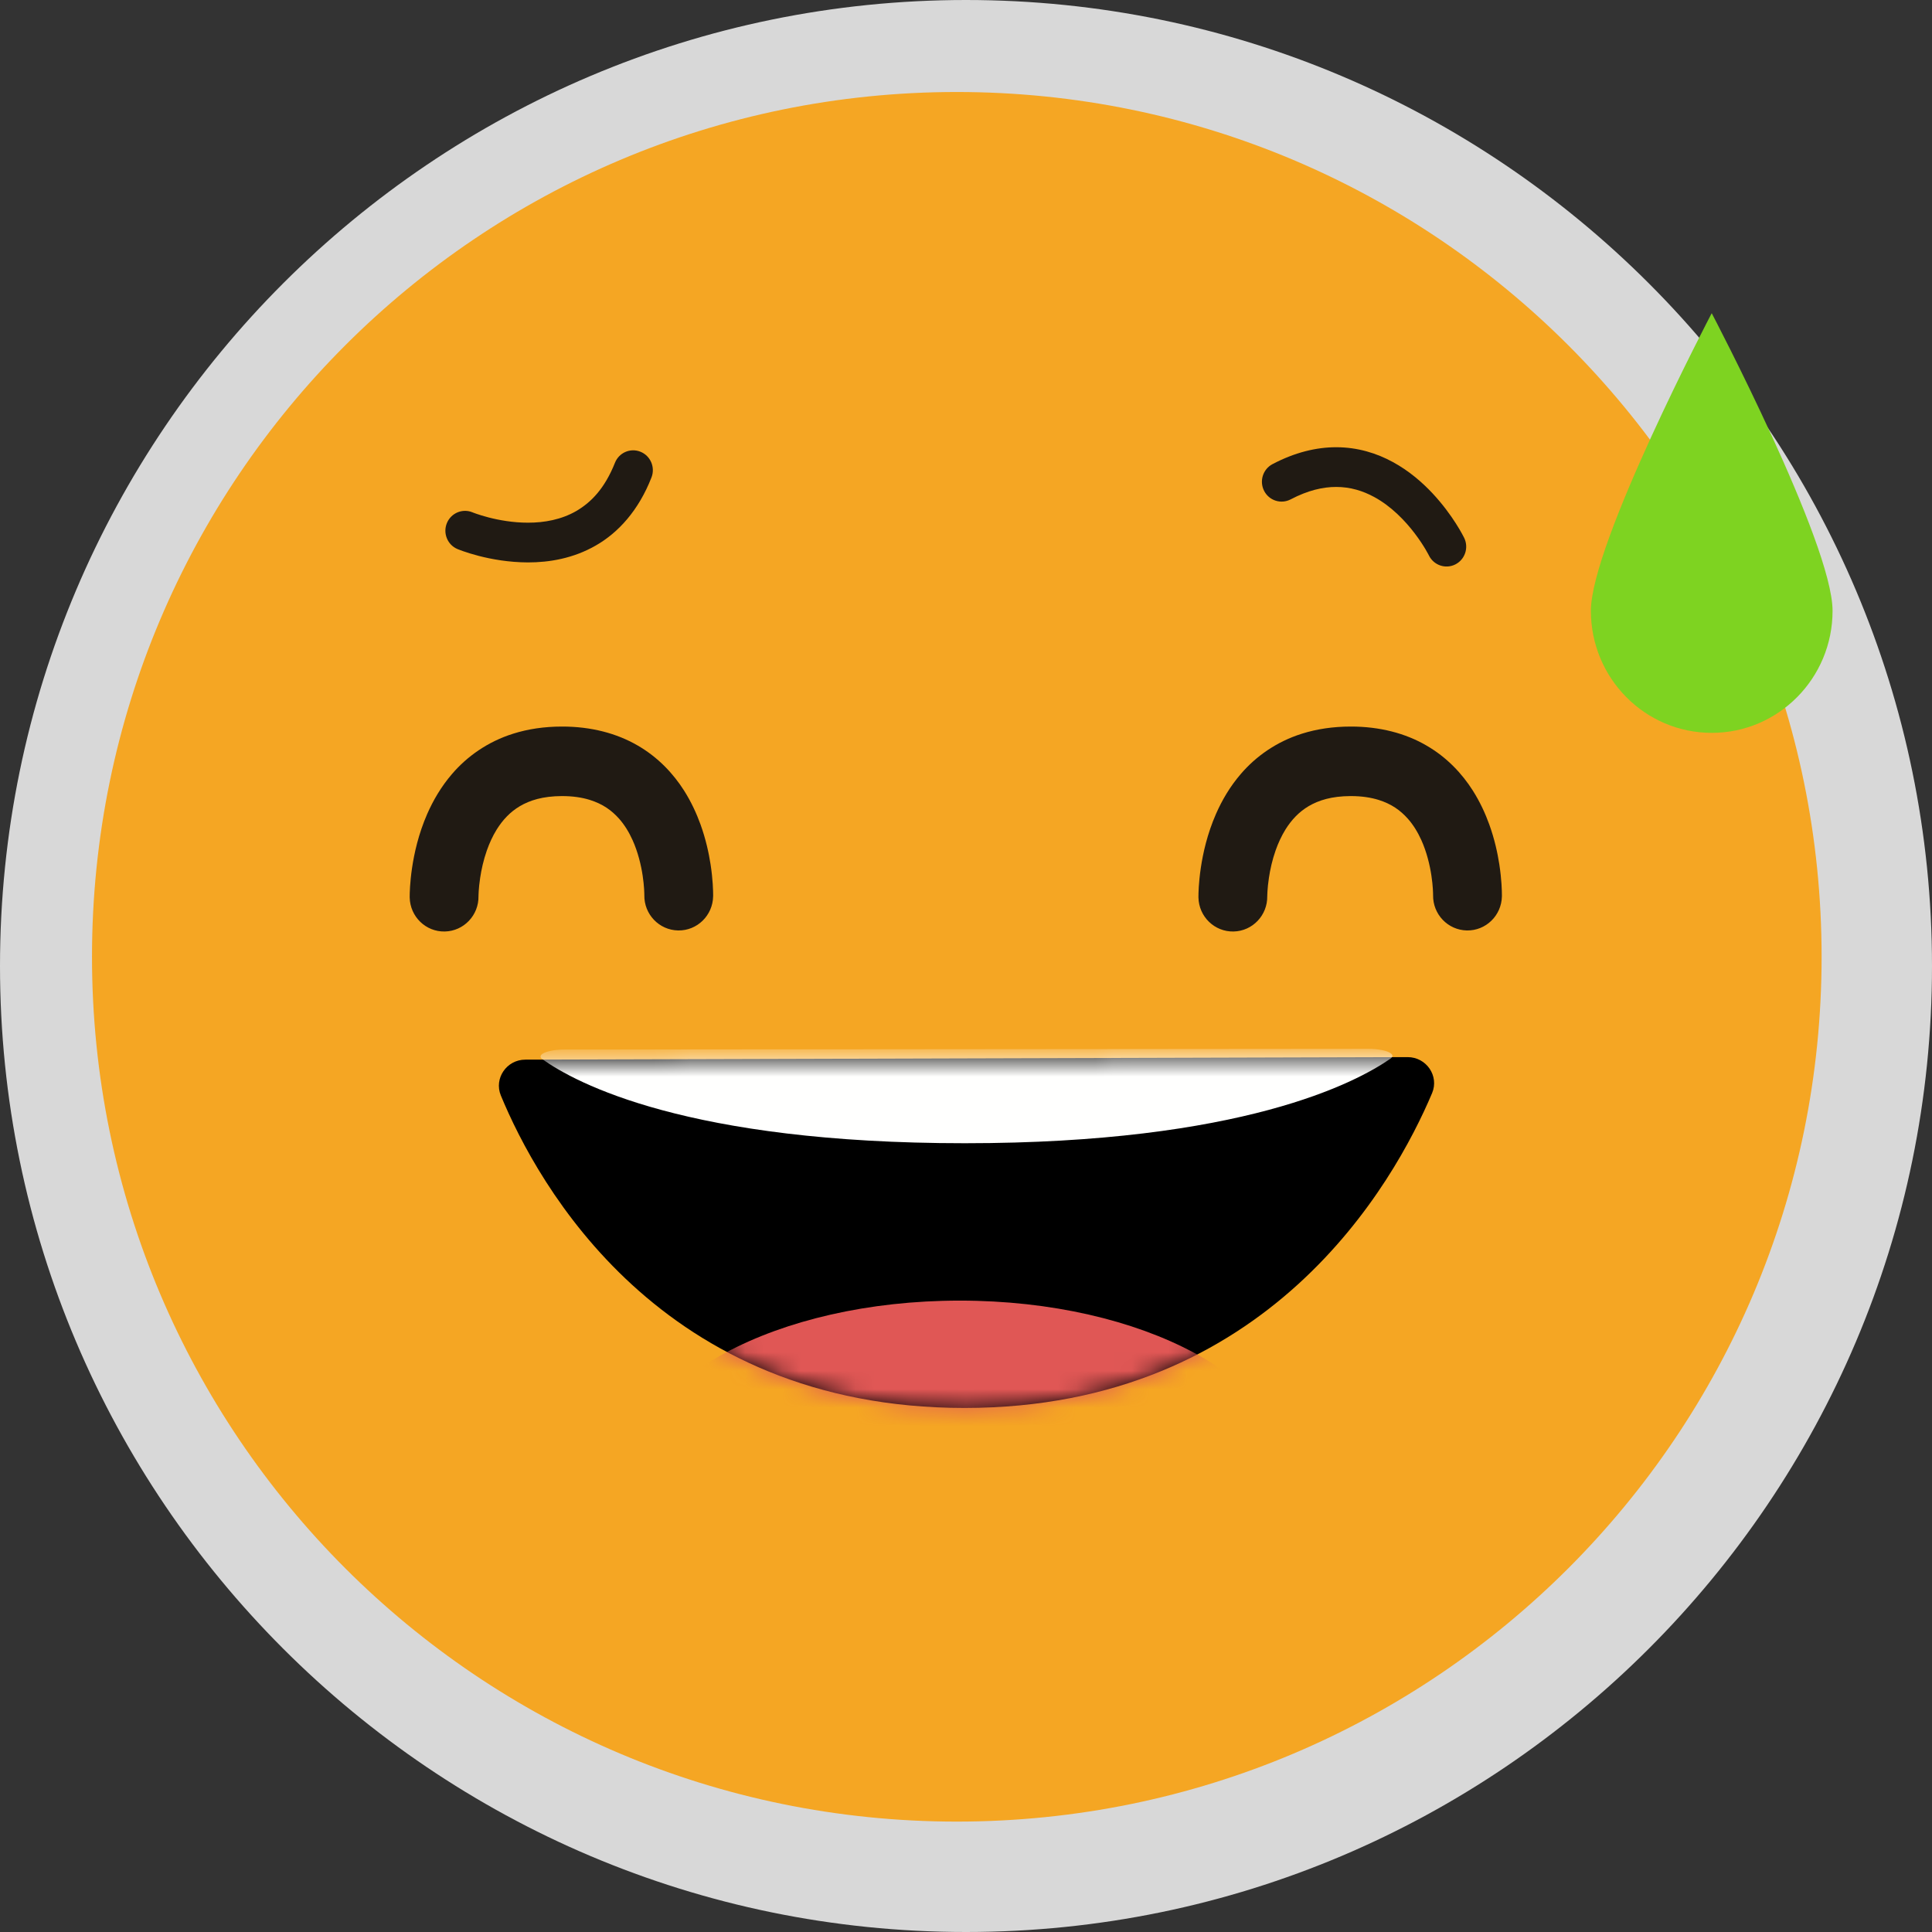 <?xml version="1.0" encoding="UTF-8" standalone="no"?>
<svg width="105px" height="105px" viewBox="0 0 105 105" version="1.1" xmlns="http://www.w3.org/2000/svg" xmlns:xlink="http://www.w3.org/1999/xlink">
    <rect x="0" y="0" width="105" height="105" fill="#333333" stroke="none"/>
    <!-- Generator: Sketch 48.2 (47327) - http://www.bohemiancoding.com/sketch -->
    <title>Group 8</title>
    <desc>Created with Sketch.</desc>
    <defs>
        <path d="M1.548,0.589 C0.535,0.592 -0.164,1.608 0.22,2.538 C2.216,7.365 8.884,19.519 25.422,19.519 C41.953,19.519 48.771,7.281 50.83,2.411 C51.225,1.477 50.52,0.449 49.498,0.452 L1.548,0.589" id="path-1"></path>
    </defs>
    <g id="-4°-comentário-em-menos-de-24h" stroke="none" stroke-width="1" fill="none" fill-rule="evenodd" transform="translate(-128, -205)">
        <g id="Group-8" transform="translate(128, 205)">
            <path d="M52.499,105 C23.551,105 0,81.449 0,52.5 C0,23.552 23.551,0 52.499,0 C81.449,0 105,23.552 105,52.5 C105,81.449 81.449,105 52.499,105" id="Fill-2367" fill="#D8D8D8"></path>
            <path d="M99,52 C99,77.957 77.957,99 51.999,99 C26.042,99 5,77.957 5,52 C5,26.042 26.042,5 51.999,5 C77.957,5 99,26.042 99,52" id="Fill-2368" fill="#F5A623"></path>
            <g id="Group-2376" transform="translate(27, 57)">
                <g id="Group-3">
                    <mask id="mask-2" fill="white">
                        <use xlink:href="#path-1"></use>
                    </mask>
                    <use id="Clip-2374" fill="#000000" xlink:href="#path-1"></use>
                    <path d="M3.685,0.04 C2.761,0.041 2.125,0.314 2.475,0.564 C4.293,1.863 10.367,5.132 25.431,5.132 C40.49,5.132 46.701,1.84 48.576,0.53 C48.935,0.279 48.293,0.002 47.363,0.003 L3.685,0.04" id="Fill-2373" fill="#FFFFFE" mask="url(#mask-2)"></path>
                    <path d="M43.163,23.359 C43.163,28.702 35.103,33.034 25.161,33.034 C15.219,33.034 7.159,28.702 7.159,23.359 C7.159,18.016 15.219,13.685 25.161,13.685 C35.103,13.685 43.163,18.016 43.163,23.359" id="Fill-2375" fill="#E05755" mask="url(#mask-2)"></path>
                </g>
            </g>
            <g id="Group-2" transform="translate(22, 17)">
                <path d="M77.596,16.196 C77.596,19.859 74.655,22.829 71.028,22.829 C67.401,22.829 64.461,19.859 64.461,16.196 C64.461,12.531 71.028,0.021 71.028,0.021 C71.028,0.021 77.596,12.531 77.596,16.196" id="Fill-2369" fill="#7ED321"></path>
                <path d="M4.005,31.698 L2.828,31.723 L4.005,31.723 L4.005,31.698 L2.828,31.723 L4.005,31.723 C4.005,31.705 4.007,31.29 4.096,30.708 C4.161,30.271 4.275,29.742 4.46,29.218 C4.598,28.826 4.775,28.437 4.992,28.087 C5.32,27.561 5.722,27.129 6.258,26.811 C6.796,26.497 7.491,26.269 8.54,26.265 C9.151,26.265 9.644,26.346 10.052,26.472 C10.763,26.695 11.239,27.041 11.642,27.49 C11.94,27.826 12.186,28.228 12.38,28.66 C12.672,29.307 12.842,30.02 12.927,30.588 C13.013,31.155 13.018,31.576 13.018,31.642 L13.018,31.653 L13.803,31.66 L13.018,31.646 L13.018,31.653 L13.803,31.66 L13.018,31.646 C12.999,32.689 13.821,33.549 14.854,33.568 C15.887,33.587 16.738,32.756 16.757,31.713 L16.758,31.642 C16.757,31.427 16.746,30.811 16.618,29.977 C16.521,29.352 16.358,28.603 16.071,27.806 C15.855,27.209 15.568,26.583 15.18,25.97 C14.598,25.053 13.769,24.156 12.645,23.51 C11.522,22.859 10.13,22.484 8.54,22.487 C7.579,22.487 6.693,22.621 5.891,22.874 C4.486,23.314 3.368,24.13 2.572,25.058 C1.972,25.754 1.539,26.507 1.219,27.234 C0.742,28.327 0.513,29.369 0.393,30.178 C0.274,30.986 0.266,31.563 0.266,31.723 L0.266,31.775 C0.287,32.819 1.141,33.647 2.173,33.625 C3.206,33.604 4.026,32.741 4.005,31.698" id="Fill-2370" fill="#201A13"></path>
                <path d="M46.872,31.698 L45.696,31.723 L46.873,31.723 L46.872,31.698 L45.696,31.723 L46.873,31.723 C46.872,31.705 46.875,31.29 46.963,30.708 C47.028,30.271 47.142,29.742 47.327,29.218 C47.465,28.826 47.643,28.437 47.859,28.087 C48.187,27.561 48.59,27.129 49.125,26.811 C49.664,26.497 50.359,26.269 51.407,26.265 C52.019,26.265 52.512,26.346 52.92,26.472 C53.631,26.695 54.106,27.041 54.509,27.49 C54.808,27.826 55.053,28.228 55.248,28.66 C55.54,29.307 55.709,30.02 55.794,30.588 C55.881,31.155 55.885,31.576 55.885,31.642 L55.885,31.653 L56.667,31.66 L55.885,31.646 L55.885,31.653 L56.667,31.66 L55.885,31.646 C55.867,32.689 56.689,33.549 57.722,33.568 C58.754,33.587 59.606,32.756 59.625,31.713 L59.625,31.642 C59.625,31.427 59.613,30.811 59.485,29.977 C59.388,29.352 59.226,28.603 58.938,27.806 C58.722,27.209 58.436,26.583 58.047,25.97 C57.466,25.053 56.637,24.156 55.512,23.51 C54.39,22.859 52.997,22.484 51.407,22.487 C50.447,22.487 49.56,22.621 48.759,22.874 C47.353,23.314 46.236,24.13 45.44,25.058 C44.839,25.754 44.406,26.507 44.087,27.234 C43.609,28.327 43.38,29.369 43.26,30.178 C43.141,30.986 43.133,31.563 43.133,31.723 L43.133,31.775 C43.154,32.819 44.009,33.647 45.041,33.625 C46.073,33.604 46.893,32.741 46.872,31.698" id="Fill-2371" fill="#201A13"></path>
                <path d="M2.867,12.842 C2.94,12.868 4.582,13.56 6.696,13.566 C7.844,13.566 9.152,13.354 10.38,12.647 C11.609,11.946 12.709,10.735 13.405,8.952 C13.623,8.399 13.356,7.771 12.807,7.551 C12.259,7.33 11.637,7.6 11.42,8.155 C10.866,9.545 10.128,10.301 9.32,10.773 C8.513,11.239 7.587,11.408 6.696,11.407 C5.879,11.408 5.105,11.265 4.547,11.12 C4.268,11.047 4.042,10.976 3.891,10.923 C3.816,10.897 3.758,10.876 3.723,10.862 L3.685,10.847 L3.678,10.845 L3.546,11.175 L3.68,10.845 L3.678,10.845 L3.546,11.175 L3.68,10.845 C3.135,10.619 2.51,10.882 2.286,11.433 C2.062,11.984 2.322,12.615 2.867,12.842" id="Fill-2377" fill="#201A13"></path>
                <path d="M48.144,10.14 C49.093,9.643 49.903,9.465 50.617,9.464 C51.389,9.465 52.067,9.675 52.685,10.011 C53.61,10.511 54.378,11.314 54.894,11.998 C55.153,12.338 55.35,12.647 55.479,12.864 C55.543,12.973 55.591,13.06 55.621,13.116 L55.653,13.177 L55.659,13.189 L55.66,13.19 L56.205,12.915 L55.658,13.187 L55.66,13.19 L56.205,12.915 L55.658,13.187 C55.92,13.721 56.561,13.941 57.09,13.677 C57.619,13.412 57.836,12.765 57.574,12.23 C57.543,12.171 56.977,11.011 55.848,9.804 C55.282,9.202 54.572,8.586 53.699,8.111 C52.829,7.635 51.786,7.305 50.617,7.306 C49.539,7.305 48.369,7.587 47.159,8.224 C46.635,8.498 46.431,9.15 46.703,9.679 C46.975,10.208 47.62,10.414 48.144,10.14" id="Fill-2378" fill="#201A13"></path>
            </g>
        </g>
    </g>
</svg>